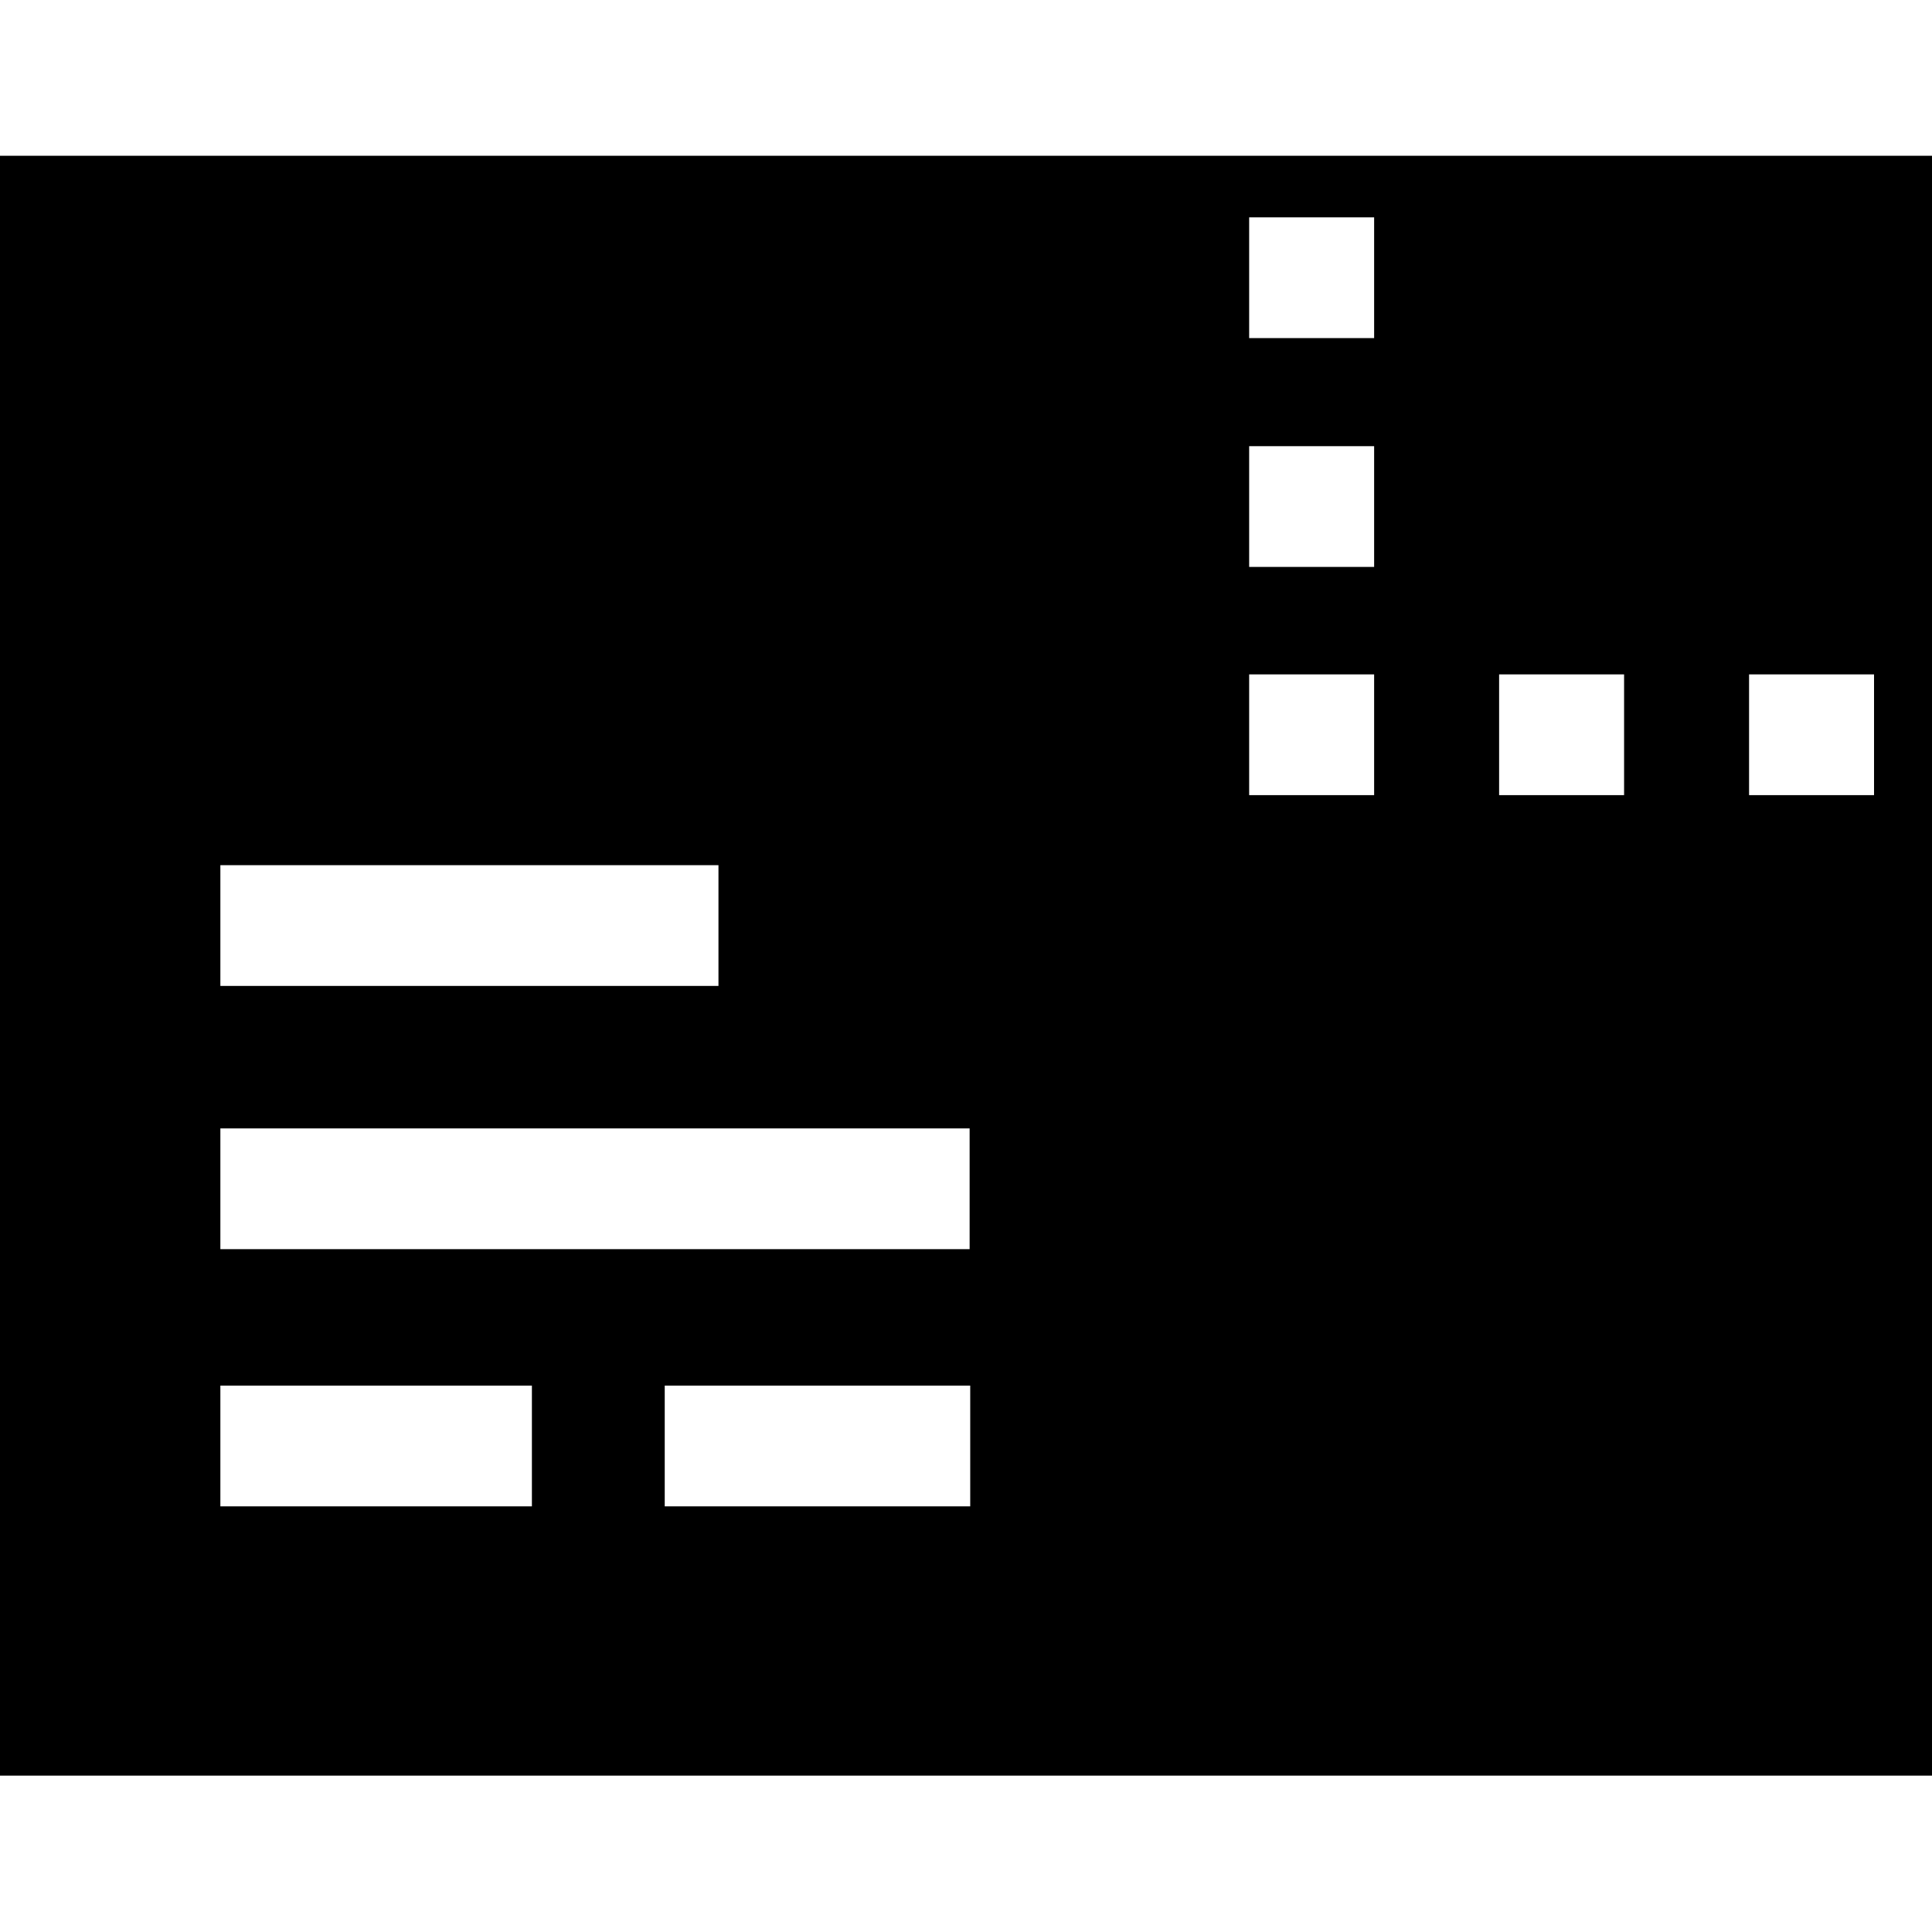 <svg viewBox="0 0 32 32" xmlns="http://www.w3.org/2000/svg">
  <path d="M0 2.58v26.83h32V2.58zm3.65 11.75h8.25v2H3.65zm5.16 10.62H3.65v-2h5.16zm7.26 0h-5.06v-2h5.06zm0-4.26H3.65v-2h12.41v2Zm6.69-7.52h-2.07v-2h2.07zm0-3.78h-2.07v-2h2.07zm0-3.79h-2.07v-2h2.07zm4.14 7.57h-2.07v-2h2.07zm4.14 0h-2.07v-2h2.07z"/>
</svg>

